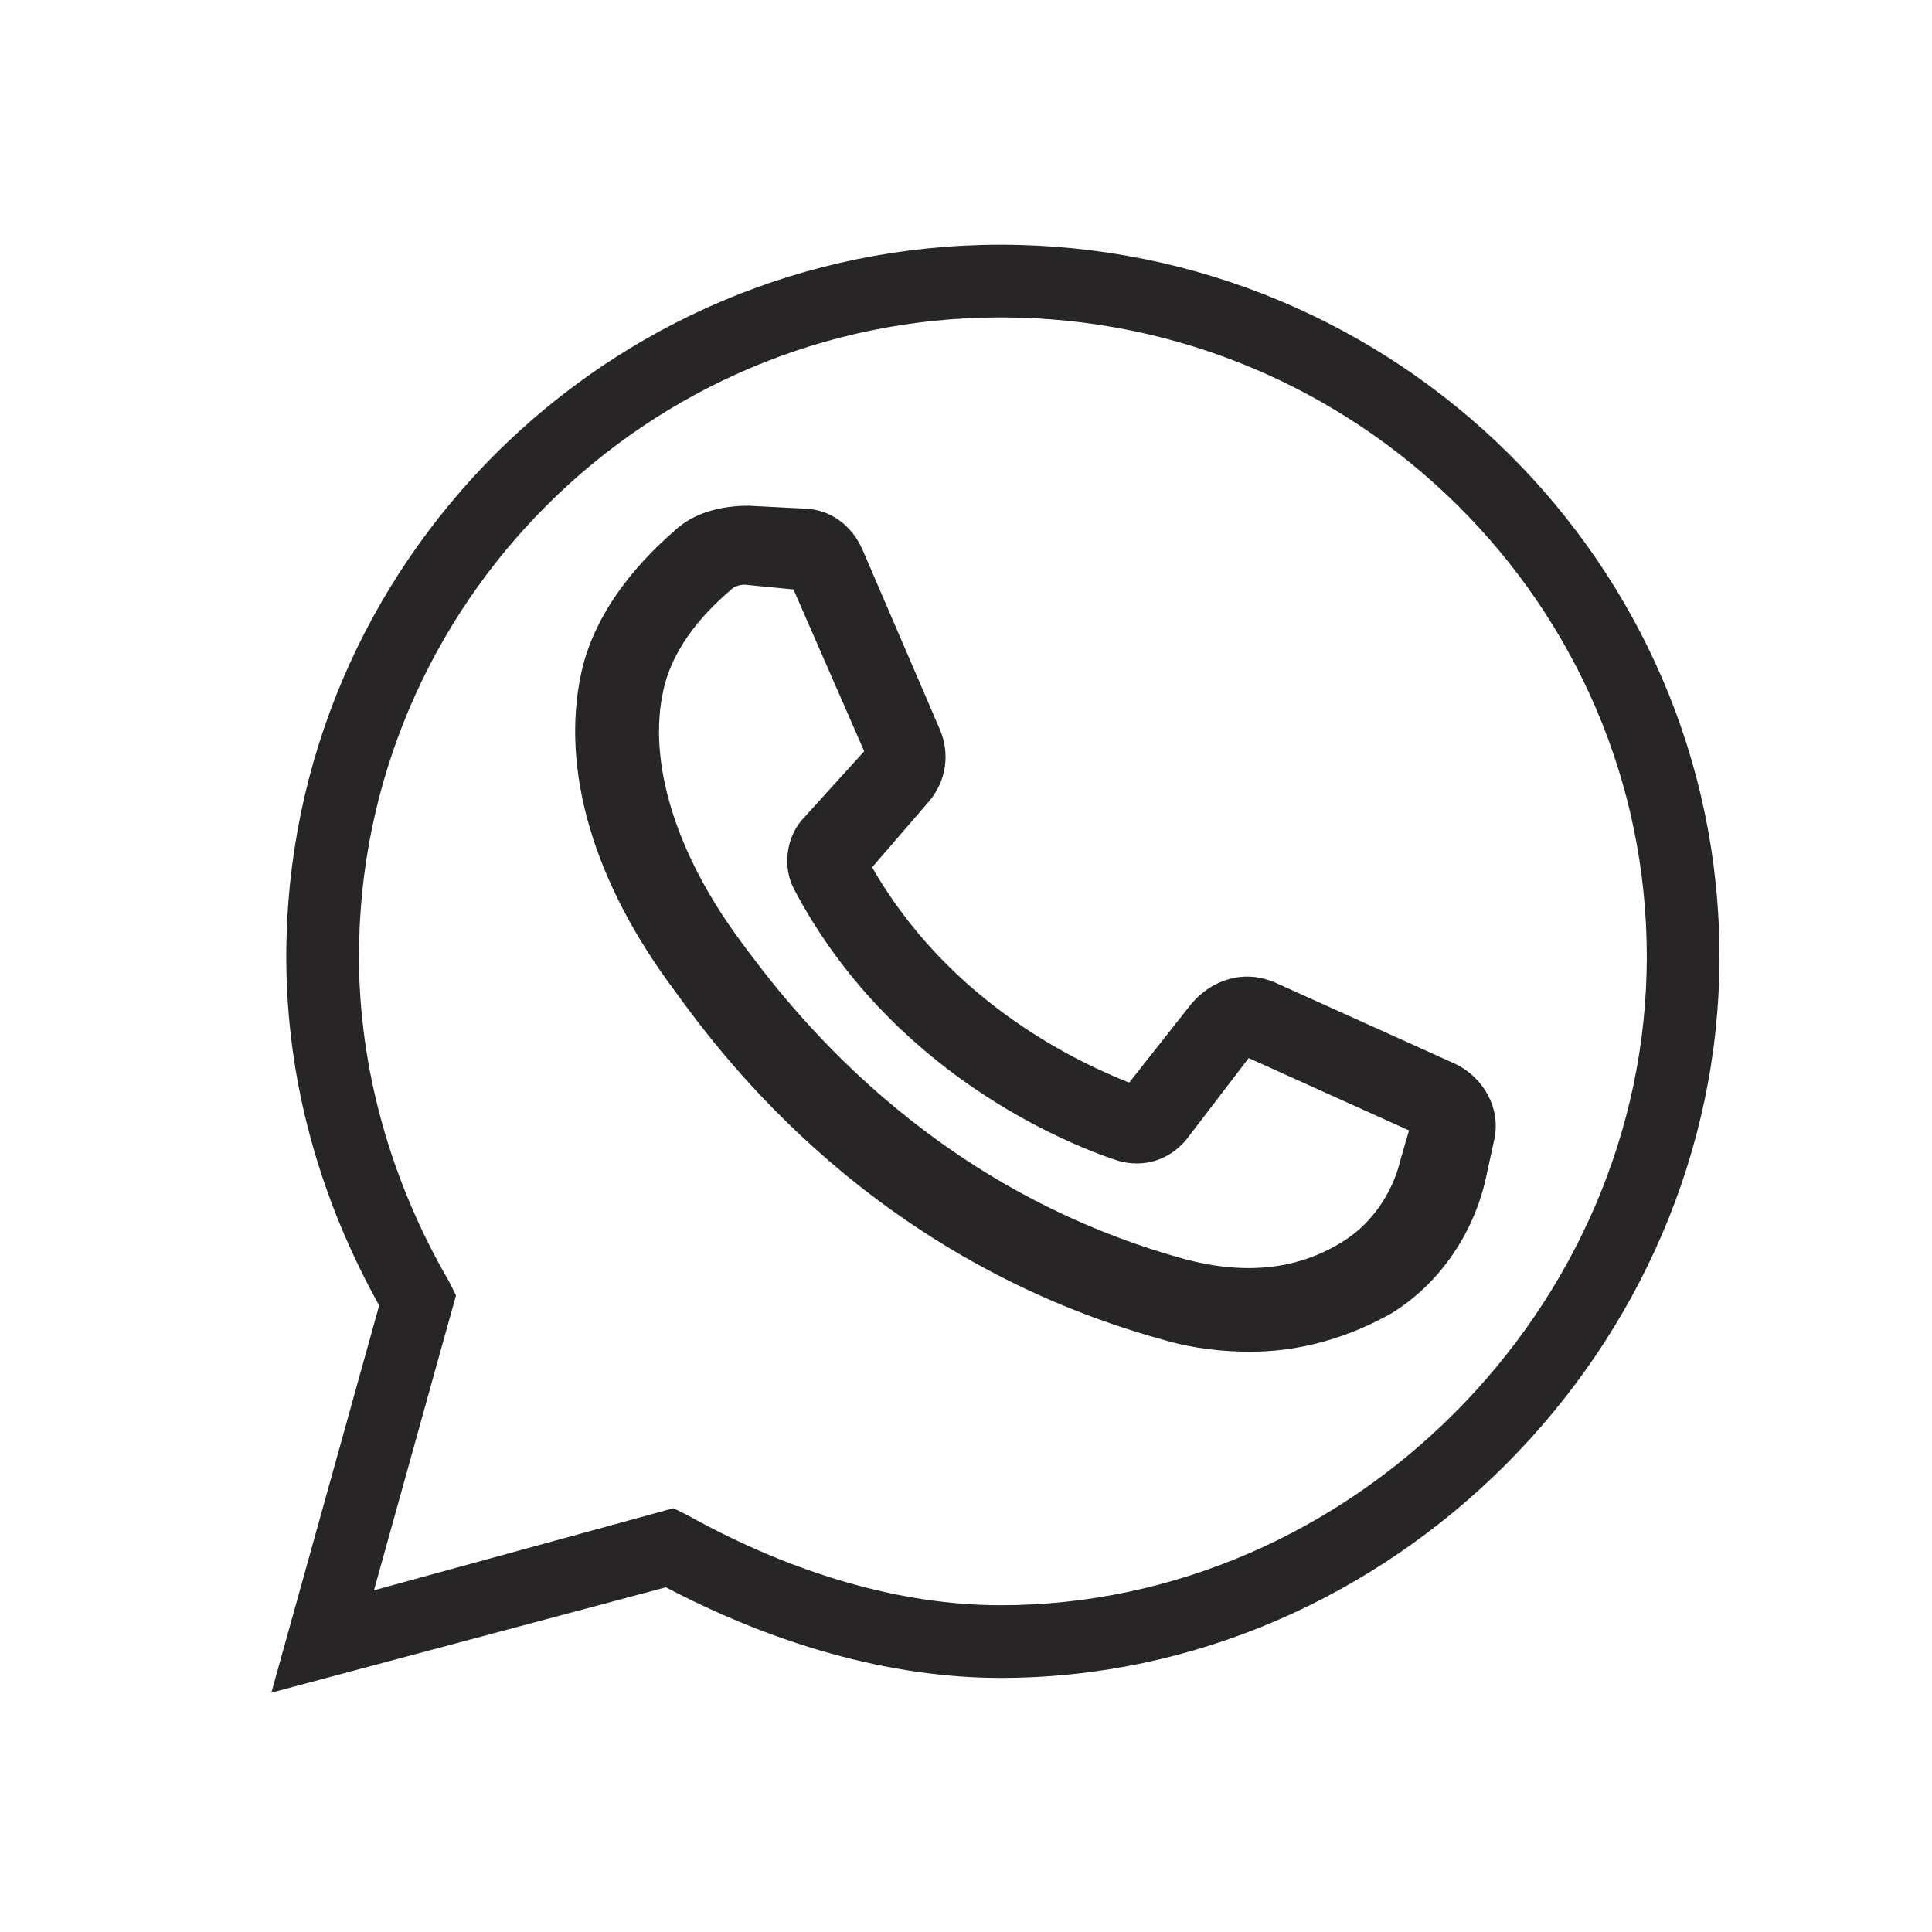 <svg width="60" height="60" viewBox="0 0 60 60" fill="none" xmlns="http://www.w3.org/2000/svg">
<mask id="path-1-outside-1_851_11" maskUnits="userSpaceOnUse" x="8" y="7" width="46" height="46" fill="black">
<rect fill="white" x="8" y="7" width="46" height="46"/>
<path fill-rule="evenodd" clip-rule="evenodd" d="M9.291 29.709C9.291 17.762 19.053 8 31.073 8C43.166 8 53 17.762 53 29.709C53 41.656 42.947 51.709 31.073 51.709C27.722 51.709 24.152 50.689 20.728 48.867L9 52L12.205 40.49C10.311 37.139 9.291 33.497 9.291 29.709ZM21.166 47.411C24.444 49.232 27.867 50.252 31.073 50.252C42.146 50.252 51.543 40.854 51.543 29.709C51.543 18.563 42.364 9.457 31.073 9.457C19.854 9.457 10.748 18.563 10.748 29.709C10.748 33.278 11.768 36.848 13.589 39.98L13.735 40.272L11.04 49.96L20.874 47.265L21.166 47.411ZM39.453 30.885L45.037 33.407C45.747 33.754 46.19 34.537 46.013 35.319L45.747 36.537C45.392 38.102 44.417 39.58 42.999 40.449C41.758 41.145 40.339 41.579 38.832 41.579C38.035 41.579 37.148 41.492 36.261 41.231C27.397 38.797 22.787 32.624 21.28 30.538C18.798 27.234 17.823 23.843 18.444 20.974C18.887 18.975 20.394 17.497 21.192 16.801C21.724 16.279 22.521 16.105 23.231 16.105L24.915 16.192C25.624 16.192 26.156 16.627 26.422 17.236L28.815 22.8C29.081 23.409 28.993 24.104 28.549 24.626L26.599 26.886C29.17 31.581 33.602 33.494 35.198 34.102L37.325 31.407C37.857 30.799 38.655 30.538 39.453 30.885ZM41.935 38.884C42.91 38.275 43.619 37.232 43.885 36.102L44.24 34.885L38.655 32.364L36.528 35.146C36.084 35.667 35.464 35.841 34.843 35.667C33.248 35.146 27.929 32.972 25.003 27.408C24.738 26.886 24.826 26.191 25.181 25.756L27.308 23.409L24.915 17.931L23.142 17.757C22.876 17.757 22.61 17.844 22.433 18.018C21.724 18.627 20.571 19.757 20.217 21.322C19.685 23.669 20.571 26.625 22.699 29.494C24.117 31.407 28.461 37.232 36.705 39.492C38.655 40.014 40.428 39.84 41.935 38.884Z"/>
</mask>
<path fill-rule="evenodd" clip-rule="evenodd" d="M9.291 29.709C9.291 17.762 19.053 8 31.073 8C43.166 8 53 17.762 53 29.709C53 41.656 42.947 51.709 31.073 51.709C27.722 51.709 24.152 50.689 20.728 48.867L9 52L12.205 40.49C10.311 37.139 9.291 33.497 9.291 29.709ZM21.166 47.411C24.444 49.232 27.867 50.252 31.073 50.252C42.146 50.252 51.543 40.854 51.543 29.709C51.543 18.563 42.364 9.457 31.073 9.457C19.854 9.457 10.748 18.563 10.748 29.709C10.748 33.278 11.768 36.848 13.589 39.98L13.735 40.272L11.04 49.96L20.874 47.265L21.166 47.411ZM39.453 30.885L45.037 33.407C45.747 33.754 46.19 34.537 46.013 35.319L45.747 36.537C45.392 38.102 44.417 39.58 42.999 40.449C41.758 41.145 40.339 41.579 38.832 41.579C38.035 41.579 37.148 41.492 36.261 41.231C27.397 38.797 22.787 32.624 21.28 30.538C18.798 27.234 17.823 23.843 18.444 20.974C18.887 18.975 20.394 17.497 21.192 16.801C21.724 16.279 22.521 16.105 23.231 16.105L24.915 16.192C25.624 16.192 26.156 16.627 26.422 17.236L28.815 22.8C29.081 23.409 28.993 24.104 28.549 24.626L26.599 26.886C29.17 31.581 33.602 33.494 35.198 34.102L37.325 31.407C37.857 30.799 38.655 30.538 39.453 30.885ZM41.935 38.884C42.91 38.275 43.619 37.232 43.885 36.102L44.24 34.885L38.655 32.364L36.528 35.146C36.084 35.667 35.464 35.841 34.843 35.667C33.248 35.146 27.929 32.972 25.003 27.408C24.738 26.886 24.826 26.191 25.181 25.756L27.308 23.409L24.915 17.931L23.142 17.757C22.876 17.757 22.61 17.844 22.433 18.018C21.724 18.627 20.571 19.757 20.217 21.322C19.685 23.669 20.571 26.625 22.699 29.494C24.117 31.407 28.461 37.232 36.705 39.492C38.655 40.014 40.428 39.84 41.935 38.884Z" fill="#272525"/>
<path d="M20.728 48.867L20.916 48.514L20.777 48.441L20.625 48.481L20.728 48.867ZM9 52L8.615 51.893L8.427 52.567L9.103 52.386L9 52ZM12.205 40.49L12.591 40.597L12.635 40.438L12.553 40.293L12.205 40.49ZM21.166 47.411L21.36 47.061L21.352 47.057L21.344 47.053L21.166 47.411ZM13.589 39.98L13.947 39.801L13.941 39.79L13.935 39.779L13.589 39.98ZM13.735 40.272L14.12 40.379L14.162 40.23L14.093 40.093L13.735 40.272ZM11.04 49.96L10.654 49.853L10.465 50.532L11.146 50.346L11.04 49.96ZM20.874 47.265L21.053 46.907L20.916 46.839L20.768 46.879L20.874 47.265ZM45.037 33.407L45.214 33.047L45.202 33.042L45.037 33.407ZM39.453 30.885L39.617 30.521L39.612 30.519L39.453 30.885ZM46.013 35.319L45.622 35.231L45.622 35.234L46.013 35.319ZM45.747 36.537L46.137 36.625L46.137 36.622L45.747 36.537ZM42.999 40.449L43.194 40.798L43.201 40.794L43.208 40.79L42.999 40.449ZM36.261 41.231L36.374 40.848L36.367 40.846L36.261 41.231ZM21.28 30.538L21.605 30.304L21.6 30.298L21.28 30.538ZM18.444 20.974L18.053 20.888L18.053 20.89L18.444 20.974ZM21.192 16.801L21.455 17.103L21.463 17.095L21.472 17.087L21.192 16.801ZM23.231 16.105L23.251 15.706L23.241 15.706H23.231V16.105ZM24.915 16.192L24.894 16.592L24.905 16.593H24.915V16.192ZM26.422 17.236L26.79 17.078L26.788 17.076L26.422 17.236ZM28.815 22.8L28.448 22.958L28.449 22.96L28.815 22.8ZM28.549 24.626L28.852 24.887L28.854 24.885L28.549 24.626ZM26.599 26.886L26.296 26.625L26.115 26.835L26.248 27.078L26.599 26.886ZM35.198 34.102L35.055 34.476L35.33 34.581L35.512 34.35L35.198 34.102ZM37.325 31.407L37.024 31.144L37.017 31.151L37.011 31.159L37.325 31.407ZM43.885 36.102L43.501 35.99L43.498 36L43.496 36.01L43.885 36.102ZM41.935 38.884L41.723 38.545L41.72 38.546L41.935 38.884ZM44.24 34.885L44.624 34.997L44.721 34.663L44.404 34.52L44.24 34.885ZM38.655 32.364L38.819 31.999L38.53 31.868L38.337 32.12L38.655 32.364ZM36.528 35.146L36.832 35.405L36.839 35.397L36.845 35.389L36.528 35.146ZM34.843 35.667L34.719 36.047L34.727 36.05L34.735 36.052L34.843 35.667ZM25.003 27.408L24.647 27.589L24.649 27.594L25.003 27.408ZM25.181 25.756L24.884 25.487L24.877 25.495L24.871 25.503L25.181 25.756ZM27.308 23.409L27.605 23.677L27.778 23.485L27.675 23.248L27.308 23.409ZM24.915 17.931L25.281 17.771L25.188 17.556L24.954 17.533L24.915 17.931ZM23.142 17.757L23.181 17.359L23.162 17.357H23.142V17.757ZM22.433 18.018L22.693 18.322L22.703 18.313L22.713 18.304L22.433 18.018ZM20.217 21.322L20.607 21.41L20.607 21.41L20.217 21.322ZM22.699 29.494L23.02 29.256L23.02 29.256L22.699 29.494ZM36.705 39.492L36.599 39.878L36.601 39.879L36.705 39.492ZM31.073 7.6C18.833 7.6 8.891 17.54 8.891 29.709H9.691C9.691 17.983 19.273 8.4 31.073 8.4V7.6ZM53.4 29.709C53.4 17.537 43.383 7.6 31.073 7.6V8.4C42.948 8.4 52.6 17.986 52.6 29.709H53.4ZM31.073 52.109C43.169 52.109 53.4 41.876 53.4 29.709H52.6C52.6 41.435 42.725 51.309 31.073 51.309V52.109ZM20.541 49.221C24.009 51.066 27.643 52.109 31.073 52.109V51.309C27.801 51.309 24.296 50.312 20.916 48.514L20.541 49.221ZM9.103 52.386L20.832 49.254L20.625 48.481L8.897 51.614L9.103 52.386ZM11.82 40.383L8.615 51.893L9.385 52.107L12.591 40.597L11.82 40.383ZM8.891 29.709C8.891 33.571 9.932 37.28 11.857 40.687L12.553 40.293C10.691 36.998 9.691 33.423 9.691 29.709H8.891ZM31.073 49.852C27.95 49.852 24.593 48.857 21.36 47.061L20.971 47.76C24.294 49.606 27.785 50.652 31.073 50.652V49.852ZM51.143 29.709C51.143 40.634 41.924 49.852 31.073 49.852V50.652C42.368 50.652 51.943 41.074 51.943 29.709H51.143ZM31.073 9.857C42.147 9.857 51.143 18.788 51.143 29.709H51.943C51.943 18.338 42.581 9.057 31.073 9.057V9.857ZM11.148 29.709C11.148 18.785 20.074 9.857 31.073 9.857V9.057C19.634 9.057 10.348 18.341 10.348 29.709H11.148ZM13.935 39.779C12.147 36.703 11.148 33.203 11.148 29.709H10.348C10.348 33.353 11.389 36.992 13.243 40.181L13.935 39.779ZM14.093 40.093L13.947 39.801L13.232 40.159L13.377 40.45L14.093 40.093ZM11.425 50.067L14.12 40.379L13.35 40.164L10.654 49.853L11.425 50.067ZM20.768 46.879L10.934 49.575L11.146 50.346L20.98 47.651L20.768 46.879ZM21.344 47.053L21.053 46.907L20.695 47.623L20.987 47.768L21.344 47.053ZM45.202 33.042L39.617 30.521L39.288 31.25L44.873 33.771L45.202 33.042ZM46.403 35.408C46.626 34.42 46.065 33.465 45.214 33.048L44.861 33.766C45.428 34.044 45.753 34.654 45.622 35.231L46.403 35.408ZM46.137 36.622L46.403 35.405L45.622 35.234L45.356 36.451L46.137 36.622ZM43.208 40.79C44.726 39.859 45.761 38.285 46.137 36.625L45.356 36.448C45.023 37.918 44.108 39.3 42.789 40.108L43.208 40.79ZM38.832 41.979C40.417 41.979 41.902 41.522 43.194 40.798L42.803 40.1C41.613 40.767 40.261 41.179 38.832 41.179V41.979ZM36.149 41.615C37.08 41.889 38.007 41.979 38.832 41.979V41.179C38.062 41.179 37.215 41.095 36.374 40.848L36.149 41.615ZM20.956 30.772C22.477 32.878 27.155 39.145 36.156 41.617L36.367 40.846C27.639 38.449 23.098 32.371 21.605 30.304L20.956 30.772ZM18.053 20.89C17.4 23.91 18.436 27.417 20.961 30.778L21.6 30.298C19.161 27.051 18.247 23.777 18.835 21.059L18.053 20.89ZM20.929 16.5C20.121 17.204 18.526 18.755 18.053 20.888L18.834 21.061C19.248 19.195 20.667 17.789 21.455 17.103L20.929 16.5ZM23.231 15.706C22.474 15.706 21.551 15.888 20.912 16.515L21.472 17.087C21.896 16.671 22.569 16.506 23.231 16.506V15.706ZM24.936 15.793L23.251 15.706L23.21 16.505L24.894 16.592L24.936 15.793ZM26.788 17.076C26.472 16.35 25.812 15.793 24.915 15.793V16.593C25.436 16.593 25.84 16.904 26.055 17.396L26.788 17.076ZM29.183 22.642L26.789 17.078L26.055 17.394L28.448 22.958L29.183 22.642ZM28.854 24.885C29.399 24.244 29.507 23.385 29.182 22.64L28.449 22.96C28.655 23.432 28.586 23.965 28.245 24.367L28.854 24.885ZM26.902 27.147L28.852 24.887L28.247 24.364L26.296 26.625L26.902 27.147ZM35.34 33.728C33.769 33.129 29.45 31.26 26.95 26.694L26.248 27.078C28.89 31.902 33.435 33.858 35.055 34.476L35.34 33.728ZM37.011 31.159L34.884 33.854L35.512 34.35L37.639 31.655L37.011 31.159ZM39.612 30.519C38.631 30.091 37.653 30.425 37.024 31.144L37.626 31.67C38.062 31.172 38.679 30.985 39.293 31.252L39.612 30.519ZM43.496 36.01C43.252 37.046 42.602 37.996 41.723 38.545L42.147 39.223C43.218 38.554 43.986 37.418 44.274 36.193L43.496 36.01ZM43.856 34.773L43.501 35.99L44.269 36.214L44.624 34.997L43.856 34.773ZM38.49 32.728L44.075 35.249L44.404 34.52L38.819 31.999L38.49 32.728ZM36.845 35.389L38.973 32.606L38.337 32.12L36.21 34.903L36.845 35.389ZM34.735 36.052C35.504 36.268 36.286 36.047 36.832 35.405L36.223 34.886C35.882 35.288 35.423 35.414 34.951 35.282L34.735 36.052ZM24.649 27.594C27.646 33.294 33.085 35.513 34.719 36.047L34.967 35.287C33.41 34.778 28.211 32.65 25.358 27.222L24.649 27.594ZM24.871 25.503C24.419 26.057 24.307 26.923 24.647 27.589L25.36 27.226C25.168 26.849 25.234 26.324 25.491 26.009L24.871 25.503ZM27.012 23.14L24.884 25.487L25.477 26.024L27.605 23.677L27.012 23.14ZM24.548 18.091L26.942 23.569L27.675 23.248L25.281 17.771L24.548 18.091ZM23.103 18.155L24.876 18.329L24.954 17.533L23.181 17.359L23.103 18.155ZM22.713 18.304C22.798 18.22 22.953 18.157 23.142 18.157V17.357C22.799 17.357 22.422 17.468 22.153 17.733L22.713 18.304ZM20.607 21.41C20.931 19.978 21.996 18.92 22.693 18.322L22.172 17.715C21.451 18.333 20.211 19.535 19.826 21.233L20.607 21.41ZM23.02 29.256C20.929 26.436 20.111 23.599 20.607 21.41L19.826 21.233C19.259 23.739 20.213 26.814 22.377 29.733L23.02 29.256ZM36.81 39.107C28.703 36.884 24.428 31.155 23.02 29.256L22.377 29.733C23.806 31.659 28.218 37.58 36.599 39.878L36.81 39.107ZM41.72 38.546C40.327 39.431 38.674 39.605 36.808 39.106L36.601 39.879C38.636 40.423 40.529 40.25 42.149 39.222L41.72 38.546Z" fill="#272525" mask="url(#path-1-outside-1_851_11)"/>
</svg>
